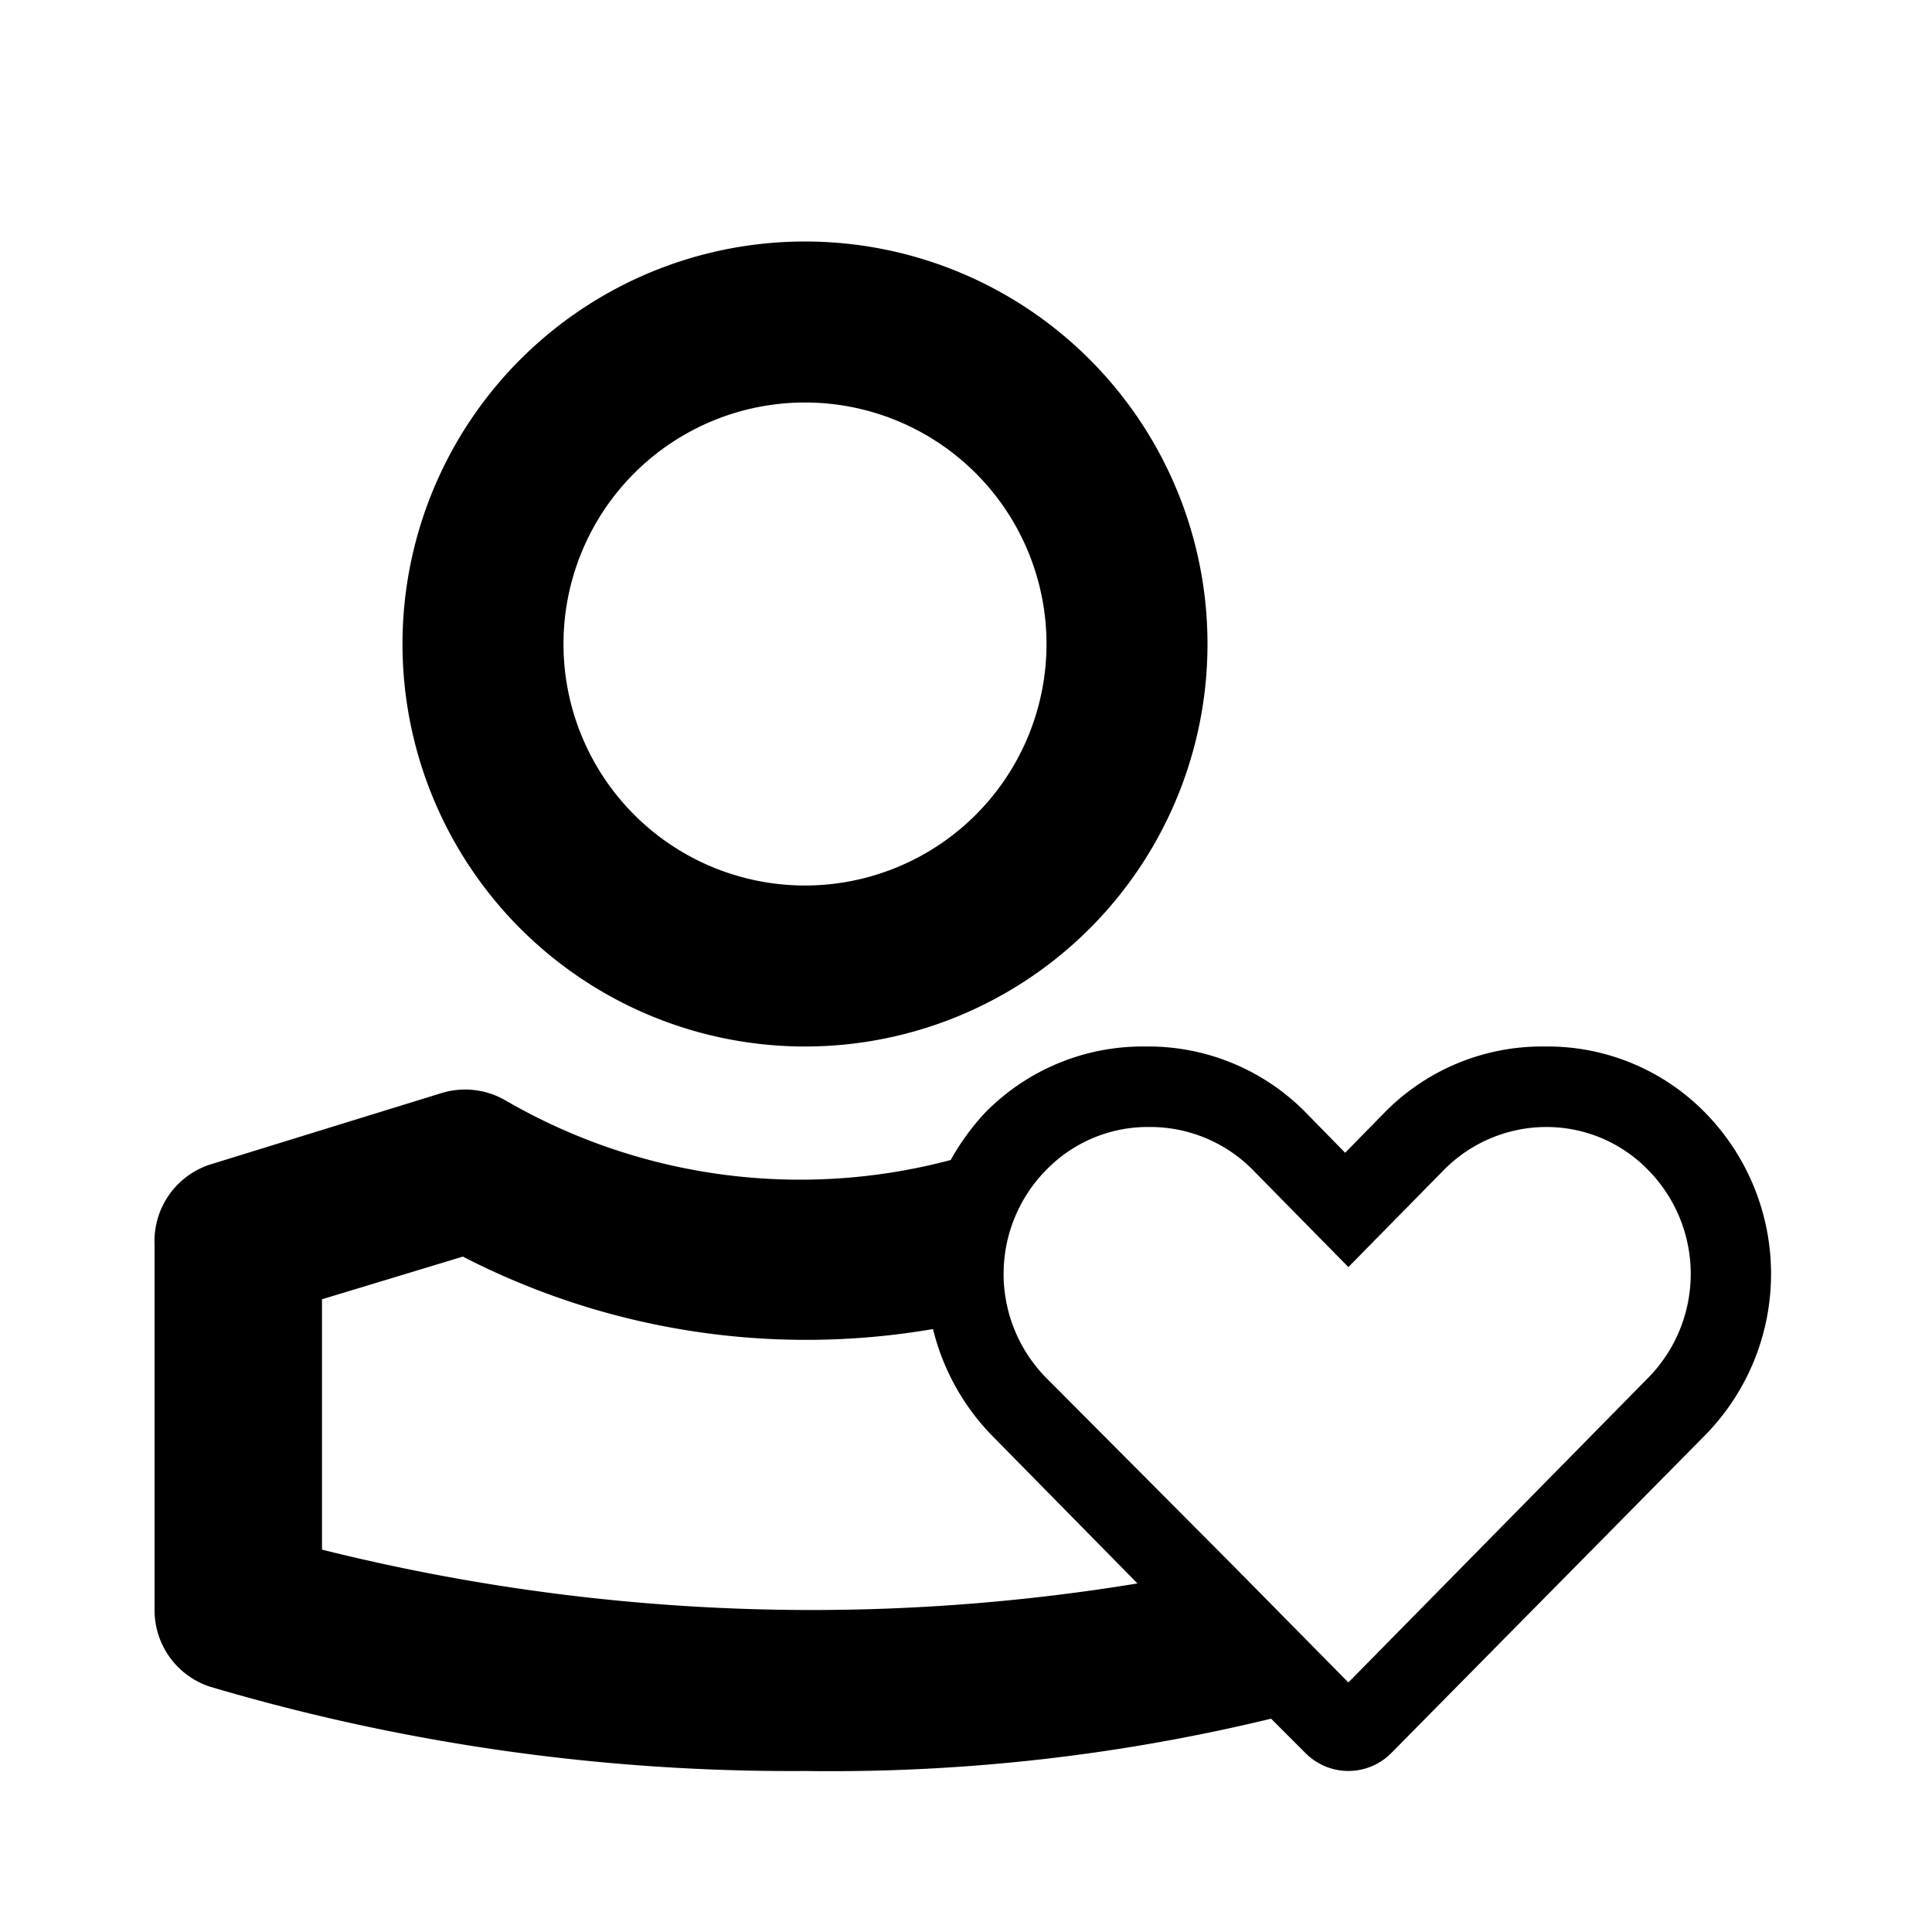 <svg xmlns="http://www.w3.org/2000/svg" viewBox="0 0 24 24" aria-hidden="true"><path d="M10 13a5 5 0 10-5-5 5 5 0 005 5zm0-8a3 3 0 11-3 3 3 3 0 013-3zM21.19 13.83a2.74 2.74 0 00-2-.83 2.74 2.74 0 00-2 .83l-.48.49-.48-.49a2.74 2.74 0 00-2-.83 2.74 2.74 0 00-2 .83 3 3 0 00-.42.58 7.29 7.29 0 01-5.53-.74 1 1 0 00-.8-.09l-2.85.88a1 1 0 00-.71 1V20a1 1 0 00.68.95A25.42 25.42 0 0010 22a23.23 23.23 0 005.79-.65l.42.42a.75.75 0 001.08 0l3.9-3.95a2.86 2.86 0 000-3.99zM10 20a25.1 25.1 0 01-6-.75v-3.11l1.75-.53a9.31 9.31 0 005.84.9 2.88 2.88 0 00.72 1.31l1.82 1.85A25 25 0 0110 20zm10.47-2.88l-3.72 3.78-1.46-1.48-2.29-2.3a1.84 1.84 0 010-2.59 1.76 1.76 0 011.29-.53 1.79 1.79 0 011.27.53l1.19 1.21 1.19-1.21a1.79 1.79 0 011.27-.53 1.76 1.76 0 011.26.53 1.84 1.84 0 010 2.59z"/></svg>